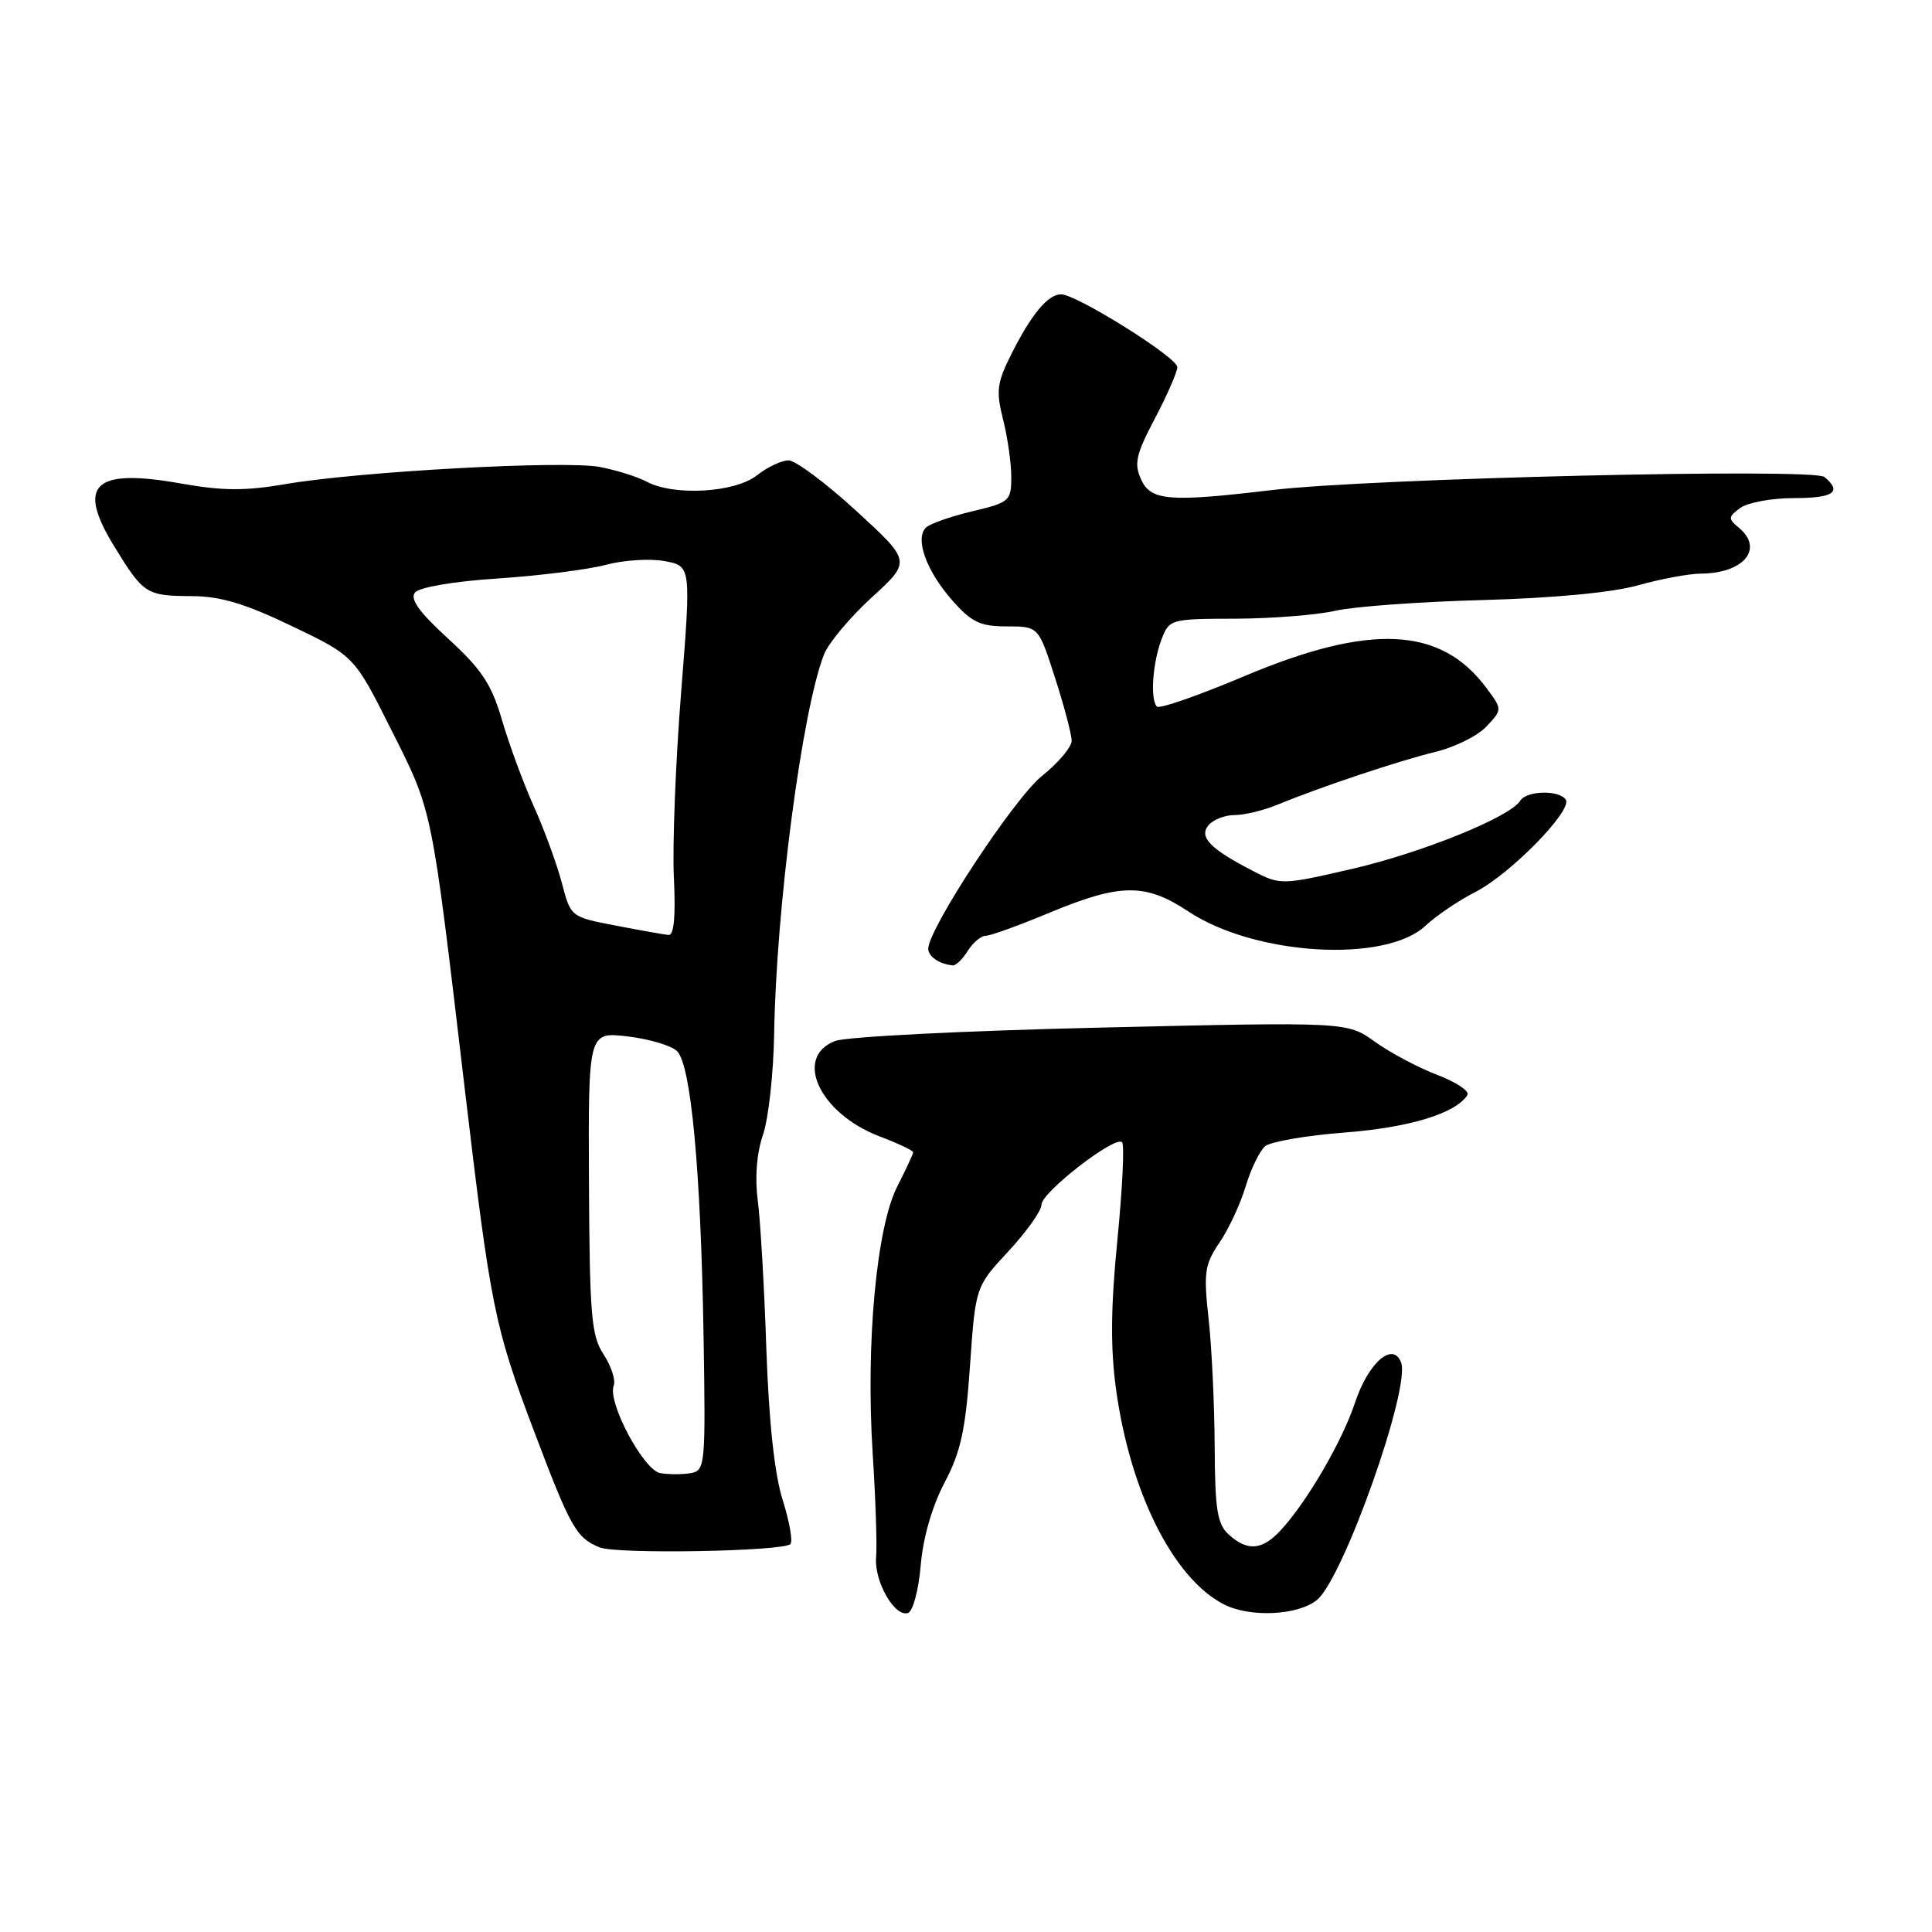 <?xml version="1.0" encoding="UTF-8" standalone="no"?>
<!DOCTYPE svg PUBLIC "-//W3C//DTD SVG 1.1//EN" "http://www.w3.org/Graphics/SVG/1.1/DTD/svg11.dtd" >
<svg xmlns="http://www.w3.org/2000/svg" xmlns:xlink="http://www.w3.org/1999/xlink" version="1.1" viewBox="0 0 256 256">
 <g >
 <path fill="currentColor"
d=" M 122.00 207.42 C 122.31 203.74 123.51 199.60 125.15 196.47 C 127.31 192.39 127.94 189.48 128.53 180.97 C 129.26 170.50 129.26 170.50 133.63 165.79 C 136.03 163.20 138.00 160.43 138.00 159.63 C 138.00 157.99 147.76 150.43 148.68 151.35 C 149.01 151.68 148.73 157.50 148.06 164.29 C 147.17 173.32 147.13 178.69 147.90 184.22 C 149.79 197.80 155.48 209.13 162.14 212.57 C 165.61 214.37 172.01 214.06 174.52 211.99 C 178.02 209.08 186.94 183.89 185.65 180.53 C 184.57 177.71 181.31 180.55 179.55 185.85 C 177.85 190.98 173.20 198.97 169.72 202.75 C 167.26 205.42 165.31 205.59 162.83 203.35 C 161.29 201.96 160.99 200.06 160.95 191.60 C 160.92 186.04 160.56 178.44 160.14 174.70 C 159.47 168.62 159.62 167.55 161.59 164.65 C 162.81 162.86 164.37 159.51 165.06 157.19 C 165.76 154.87 166.92 152.48 167.65 151.87 C 168.39 151.27 173.15 150.45 178.24 150.06 C 186.79 149.40 192.95 147.51 194.44 145.09 C 194.76 144.59 192.95 143.38 190.43 142.42 C 187.90 141.46 184.19 139.48 182.17 138.03 C 178.50 135.40 178.50 135.40 145.93 136.16 C 128.01 136.57 112.15 137.37 110.68 137.93 C 105.11 140.05 108.57 147.52 116.51 150.56 C 118.98 151.50 121.00 152.45 121.00 152.68 C 121.00 152.90 120.05 154.94 118.90 157.20 C 116.13 162.62 114.71 178.06 115.63 192.50 C 116.02 198.55 116.23 204.76 116.09 206.30 C 115.80 209.50 118.54 214.32 120.31 213.73 C 120.97 213.52 121.72 210.69 122.00 207.42 Z  M 104.73 204.60 C 105.08 204.26 104.61 201.61 103.70 198.73 C 102.62 195.29 101.88 188.37 101.54 178.62 C 101.27 170.45 100.75 161.62 100.40 158.99 C 100.01 156.01 100.27 152.77 101.10 150.36 C 101.83 148.24 102.49 142.22 102.58 137.00 C 102.84 120.34 106.28 94.15 109.18 86.73 C 109.77 85.21 112.62 81.81 115.50 79.17 C 120.75 74.38 120.75 74.38 113.45 67.69 C 109.44 64.01 105.40 61.00 104.49 61.00 C 103.57 61.00 101.67 61.90 100.27 63.00 C 97.36 65.29 89.26 65.75 85.68 63.82 C 84.48 63.18 81.70 62.30 79.50 61.88 C 74.82 60.98 47.51 62.47 37.75 64.16 C 32.51 65.06 29.44 65.04 24.05 64.08 C 12.44 62.00 10.10 64.18 15.12 72.37 C 19.03 78.75 19.37 78.96 25.50 78.99 C 29.24 79.01 32.57 80.02 38.72 82.98 C 46.95 86.93 46.95 86.93 51.89 96.79 C 57.35 107.65 57.14 106.64 61.55 144.00 C 65.01 173.24 65.51 175.75 70.71 189.50 C 75.60 202.44 76.36 203.79 79.47 205.04 C 81.74 205.96 103.76 205.57 104.73 204.60 Z  M 128.23 126.00 C 128.92 124.90 129.99 124.00 130.60 124.00 C 131.22 124.00 135.05 122.62 139.11 120.92 C 148.48 117.03 151.78 117.00 157.49 120.79 C 166.30 126.62 183.56 127.65 188.88 122.67 C 190.32 121.32 193.30 119.31 195.50 118.19 C 200.09 115.85 208.37 107.41 207.48 105.97 C 206.66 104.65 202.28 104.74 201.44 106.10 C 200.10 108.26 188.45 112.98 179.17 115.13 C 169.90 117.27 169.66 117.28 166.11 115.45 C 160.38 112.51 158.82 110.92 160.13 109.35 C 160.74 108.61 162.30 108.00 163.59 108.00 C 164.88 108.00 167.41 107.39 169.22 106.65 C 174.95 104.28 185.34 100.81 190.20 99.63 C 192.79 99.00 195.84 97.48 196.98 96.25 C 199.07 94.01 199.07 94.01 196.98 91.19 C 190.93 83.01 181.57 82.55 164.82 89.62 C 158.81 92.16 153.63 93.96 153.30 93.63 C 152.39 92.72 152.72 87.85 153.90 84.75 C 154.93 82.04 155.08 82.00 163.73 81.98 C 168.55 81.96 174.50 81.49 176.94 80.93 C 179.38 80.37 188.15 79.73 196.44 79.51 C 205.77 79.26 213.59 78.52 217.00 77.57 C 220.03 76.72 223.77 76.02 225.32 76.01 C 231.04 75.99 233.78 72.72 230.41 69.93 C 228.96 68.73 228.98 68.49 230.60 67.30 C 231.58 66.59 234.77 66.00 237.69 66.00 C 242.97 66.00 244.14 65.19 241.74 63.20 C 240.29 61.99 181.53 63.38 168.50 64.94 C 154.90 66.56 152.49 66.36 151.20 63.53 C 150.24 61.44 150.52 60.21 153.04 55.43 C 154.67 52.33 156.00 49.28 156.00 48.64 C 156.00 47.36 142.64 39.00 140.60 39.00 C 138.86 39.00 136.68 41.62 134.03 46.88 C 132.10 50.71 131.96 51.80 132.91 55.57 C 133.51 57.94 134.00 61.38 134.00 63.21 C 134.00 66.38 133.77 66.58 128.80 67.76 C 125.94 68.44 123.19 69.41 122.68 69.92 C 121.21 71.39 122.75 75.64 126.12 79.48 C 128.73 82.46 129.86 83.00 133.41 83.00 C 137.61 83.00 137.61 83.00 139.80 89.82 C 141.01 93.57 142.00 97.32 142.00 98.15 C 142.00 98.99 140.22 101.10 138.03 102.85 C 134.37 105.80 123.00 123.08 123.00 125.71 C 123.00 126.75 124.44 127.73 126.24 127.92 C 126.65 127.96 127.55 127.10 128.23 126.00 Z  M 87.50 195.20 C 85.28 194.82 80.47 185.81 81.32 183.61 C 81.60 182.88 81.00 181.02 79.98 179.47 C 78.35 176.99 78.13 174.32 78.04 156.69 C 77.95 136.72 77.95 136.72 83.16 137.33 C 86.03 137.67 88.98 138.55 89.72 139.29 C 91.56 141.13 92.85 154.96 93.22 176.68 C 93.51 194.23 93.45 194.87 91.51 195.20 C 90.40 195.39 88.60 195.38 87.50 195.20 Z  M 81.56 122.64 C 75.63 121.50 75.62 121.49 74.45 117.00 C 73.80 114.53 72.13 109.96 70.74 106.86 C 69.34 103.75 67.45 98.60 66.52 95.42 C 65.14 90.69 63.84 88.71 59.42 84.66 C 55.53 81.11 54.28 79.36 55.00 78.50 C 55.58 77.81 60.21 77.02 66.00 76.65 C 71.51 76.28 77.94 75.47 80.29 74.84 C 82.65 74.21 86.15 73.99 88.08 74.35 C 91.58 75.01 91.58 75.01 90.25 91.76 C 89.52 100.97 89.09 111.99 89.29 116.25 C 89.54 121.43 89.31 123.96 88.58 123.89 C 87.99 123.83 84.83 123.27 81.56 122.64 Z "/>
</g>
</svg>